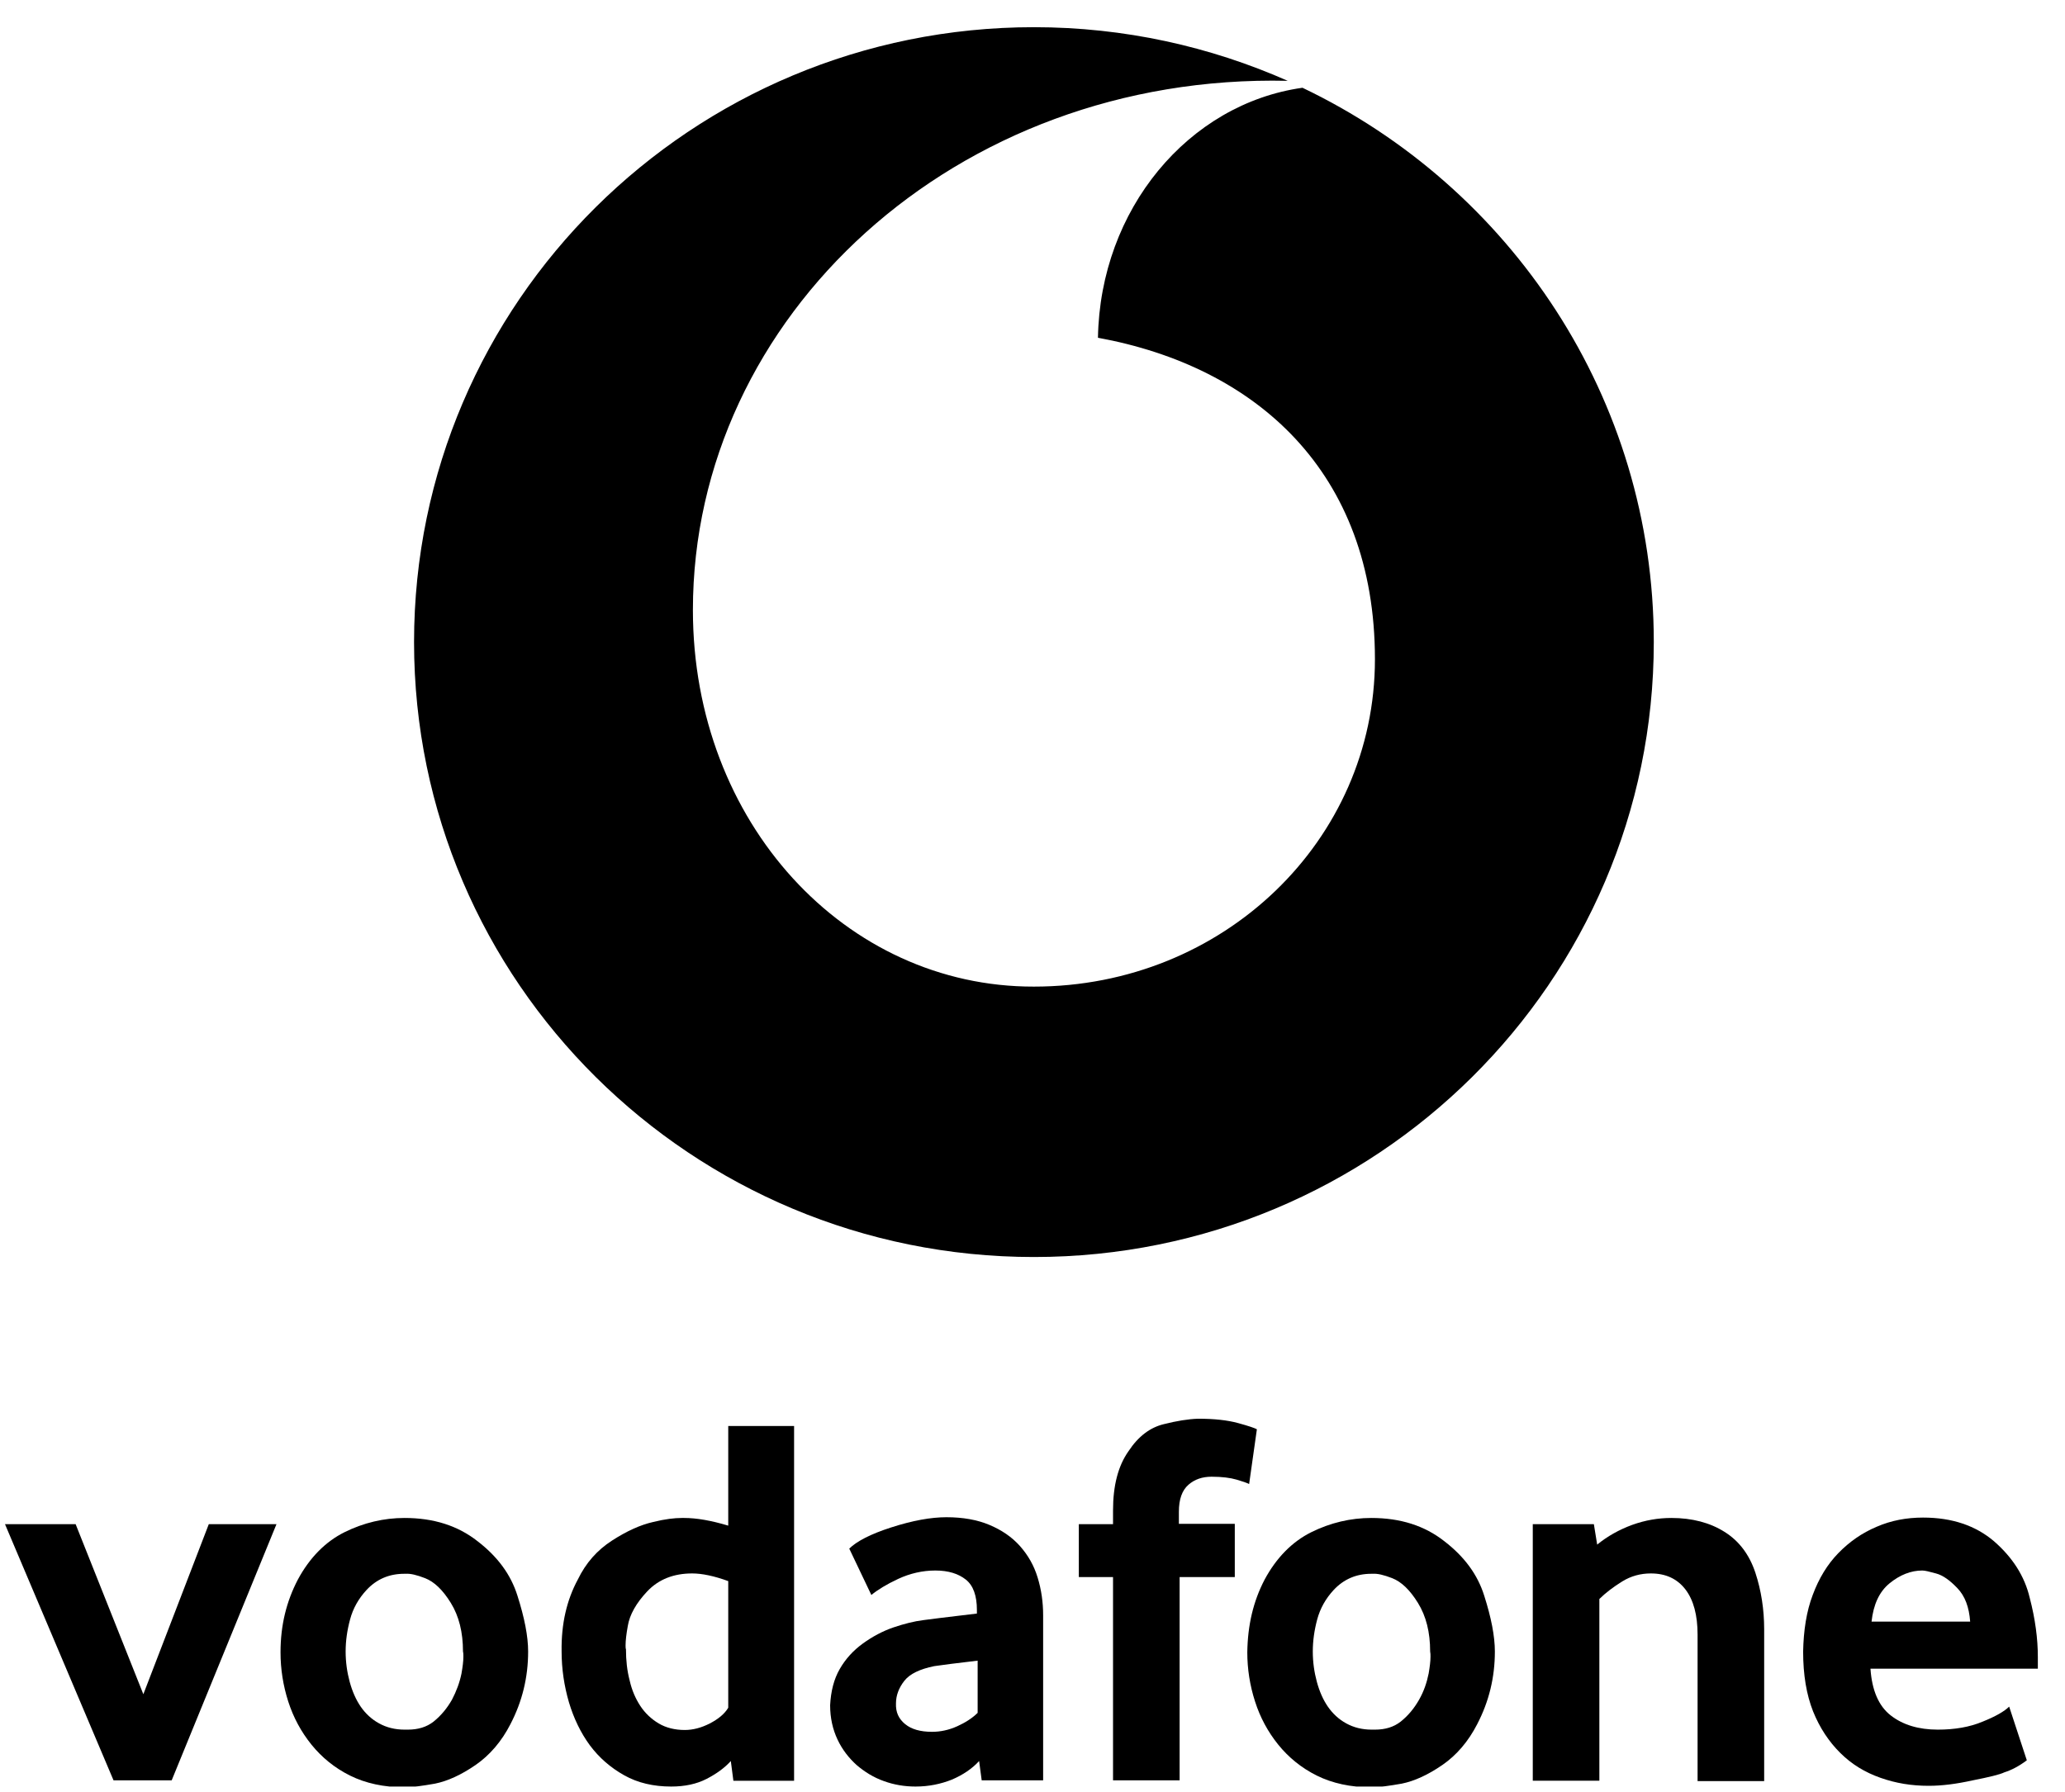 <svg width="53" height="46" viewBox="0 0 53 46" fill="none" xmlns="http://www.w3.org/2000/svg">
<g clip-path="url(#clip0_1_244)">
<path d="M1.941 39.128L3.679 43.494L5.359 39.128H7.096L4.406 45.705H2.914L0.128 39.128H1.941Z" fill="black"/>
<path d="M7.644 40.552C7.946 39.99 8.352 39.578 8.843 39.334C9.334 39.091 9.853 38.969 10.382 38.969C11.128 38.969 11.751 39.166 12.261 39.569C12.771 39.962 13.111 40.421 13.281 40.965C13.46 41.527 13.555 42.004 13.555 42.398C13.555 43.063 13.403 43.681 13.101 44.262C12.875 44.703 12.572 45.059 12.204 45.312C11.836 45.565 11.487 45.724 11.166 45.789C10.845 45.846 10.58 45.883 10.382 45.883C9.853 45.883 9.381 45.78 8.985 45.583C8.588 45.386 8.258 45.115 7.993 44.787C7.729 44.459 7.531 44.094 7.398 43.681C7.266 43.269 7.2 42.848 7.2 42.417C7.2 41.723 7.351 41.114 7.644 40.552ZM8.975 43.175C9.041 43.419 9.136 43.635 9.258 43.813C9.381 43.991 9.542 44.141 9.731 44.243C9.919 44.347 10.137 44.403 10.382 44.403H10.467C10.731 44.403 10.949 44.337 11.128 44.197C11.326 44.037 11.477 43.85 11.6 43.635C11.713 43.419 11.798 43.194 11.845 42.96C11.874 42.791 11.893 42.651 11.893 42.529C11.893 42.482 11.893 42.435 11.883 42.398C11.883 41.901 11.779 41.489 11.572 41.152C11.364 40.815 11.147 40.608 10.911 40.515C10.694 40.431 10.533 40.393 10.41 40.402H10.373C9.986 40.402 9.664 40.543 9.41 40.815C9.202 41.039 9.06 41.292 8.985 41.574C8.909 41.855 8.871 42.126 8.871 42.398C8.871 42.67 8.909 42.932 8.975 43.175Z" fill="black"/>
<path d="M14.829 40.552C15.037 40.121 15.329 39.794 15.707 39.55C16.085 39.306 16.434 39.147 16.765 39.072C17.067 38.997 17.312 38.969 17.501 38.969H17.558C17.879 38.969 18.256 39.035 18.691 39.166V36.608H20.381V45.715H18.823L18.757 45.209C18.596 45.387 18.389 45.536 18.134 45.668C17.879 45.799 17.576 45.864 17.227 45.864C16.774 45.864 16.368 45.771 16.019 45.574C15.669 45.377 15.377 45.124 15.14 44.806C14.905 44.487 14.725 44.112 14.602 43.7C14.48 43.279 14.414 42.848 14.414 42.389C14.404 41.686 14.546 41.077 14.829 40.552ZM16.16 43.138C16.217 43.391 16.311 43.606 16.434 43.794C16.557 43.981 16.717 44.131 16.906 44.244C17.095 44.356 17.322 44.412 17.576 44.412C17.784 44.412 18.001 44.356 18.218 44.244C18.436 44.131 18.596 44 18.691 43.841V40.59C18.332 40.459 18.02 40.393 17.765 40.393C17.293 40.393 16.906 40.543 16.613 40.852C16.33 41.152 16.16 41.452 16.113 41.742C16.075 41.948 16.056 42.117 16.056 42.239C16.056 42.276 16.056 42.314 16.066 42.342C16.066 42.623 16.094 42.885 16.16 43.138Z" fill="black"/>
<path d="M21.552 42.848C21.703 42.585 21.901 42.37 22.146 42.192C22.392 42.014 22.656 41.873 22.93 41.779C23.204 41.686 23.468 41.62 23.695 41.592C23.827 41.573 24.28 41.517 25.073 41.423V41.33C25.073 40.965 24.979 40.702 24.79 40.552C24.601 40.402 24.346 40.318 24.006 40.318C23.676 40.318 23.355 40.393 23.053 40.533C22.751 40.674 22.524 40.815 22.364 40.946L21.797 39.756C21.986 39.569 22.345 39.381 22.873 39.212C23.421 39.035 23.893 38.95 24.29 38.95C24.715 38.95 25.083 39.016 25.394 39.147C25.706 39.278 25.97 39.456 26.178 39.69C26.386 39.925 26.537 40.187 26.631 40.496C26.726 40.805 26.773 41.124 26.773 41.47V45.705H25.196L25.13 45.209C24.951 45.405 24.715 45.565 24.431 45.686C24.148 45.799 23.837 45.864 23.497 45.864C23.213 45.864 22.94 45.817 22.685 45.724C22.42 45.63 22.194 45.489 21.986 45.312C21.788 45.133 21.618 44.918 21.495 44.656C21.372 44.393 21.306 44.103 21.306 43.775C21.325 43.419 21.401 43.11 21.552 42.848ZM23.232 44.262C23.393 44.393 23.619 44.459 23.922 44.459C24.139 44.459 24.356 44.412 24.564 44.318C24.771 44.225 24.951 44.112 25.092 43.972V42.632C24.535 42.698 24.157 42.745 23.978 42.773C23.61 42.848 23.355 42.969 23.213 43.147C23.072 43.325 22.996 43.522 22.996 43.728C22.987 43.953 23.062 44.122 23.232 44.262Z" fill="black"/>
<path d="M27.689 39.128H28.567V38.772C28.567 38.135 28.699 37.629 28.964 37.255C29.218 36.87 29.521 36.645 29.87 36.561C30.201 36.477 30.493 36.43 30.748 36.421C31.163 36.421 31.503 36.458 31.777 36.533C32.051 36.608 32.212 36.664 32.259 36.692L32.06 38.098C32.004 38.069 31.9 38.032 31.739 37.985C31.579 37.938 31.362 37.91 31.097 37.91C30.861 37.91 30.663 37.976 30.503 38.116C30.342 38.257 30.257 38.482 30.257 38.81V39.119H31.692V40.487H30.276V45.705H28.567V40.487H27.689V39.128Z" fill="black"/>
<path d="M32.457 40.552C32.759 39.99 33.165 39.578 33.656 39.334C34.147 39.091 34.666 38.969 35.195 38.969C35.941 38.969 36.564 39.166 37.074 39.569C37.584 39.962 37.924 40.421 38.094 40.965C38.273 41.527 38.367 42.004 38.367 42.398C38.367 43.063 38.216 43.681 37.914 44.262C37.688 44.703 37.386 45.059 37.017 45.312C36.649 45.565 36.3 45.724 35.979 45.789C35.658 45.846 35.393 45.883 35.195 45.883C34.666 45.883 34.194 45.78 33.798 45.583C33.401 45.386 33.071 45.115 32.806 44.787C32.542 44.459 32.344 44.094 32.212 43.681C32.079 43.269 32.013 42.848 32.013 42.417C32.023 41.723 32.164 41.114 32.457 40.552ZM33.798 43.175C33.864 43.419 33.958 43.635 34.081 43.813C34.204 43.991 34.364 44.141 34.553 44.243C34.742 44.347 34.959 44.403 35.205 44.403H35.289C35.554 44.403 35.771 44.337 35.95 44.197C36.149 44.037 36.3 43.85 36.422 43.635C36.545 43.419 36.621 43.194 36.668 42.96C36.696 42.791 36.715 42.651 36.715 42.529C36.715 42.482 36.715 42.435 36.706 42.398C36.706 41.901 36.602 41.489 36.394 41.152C36.186 40.815 35.969 40.608 35.733 40.515C35.516 40.431 35.355 40.393 35.233 40.402H35.195C34.808 40.402 34.487 40.543 34.232 40.815C34.024 41.039 33.883 41.292 33.807 41.574C33.732 41.855 33.694 42.126 33.694 42.398C33.694 42.67 33.732 42.932 33.798 43.175Z" fill="black"/>
<path d="M39.359 39.128H40.908L40.993 39.653C41.257 39.437 41.559 39.269 41.89 39.147C42.23 39.025 42.56 38.969 42.9 38.969C43.429 38.969 43.891 39.091 44.26 39.325C44.637 39.559 44.901 39.915 45.053 40.374C45.204 40.833 45.279 41.321 45.279 41.826V45.724H43.57V41.967C43.57 41.461 43.466 41.077 43.259 40.805C43.051 40.534 42.758 40.393 42.371 40.393C42.107 40.393 41.861 40.459 41.635 40.599C41.408 40.74 41.21 40.89 41.049 41.049V45.714H39.34V39.128H39.359Z" fill="black"/>
<path d="M46.525 40.946C46.685 40.515 46.902 40.159 47.186 39.868C47.469 39.578 47.79 39.353 48.168 39.194C48.536 39.034 48.932 38.959 49.357 38.959C50.103 38.959 50.708 39.166 51.179 39.568C51.652 39.981 51.963 40.459 52.095 41.021C52.237 41.564 52.303 42.07 52.303 42.538V42.838H48.007C48.045 43.391 48.215 43.794 48.526 44.037C48.838 44.281 49.244 44.403 49.735 44.403C50.169 44.403 50.556 44.337 50.887 44.197C51.217 44.065 51.444 43.934 51.567 43.812L52.02 45.19C51.822 45.34 51.623 45.443 51.444 45.499C51.331 45.555 51.057 45.621 50.632 45.705C50.207 45.799 49.839 45.845 49.499 45.845C49.065 45.845 48.659 45.78 48.262 45.639C47.865 45.499 47.526 45.293 47.233 45.002C46.94 44.712 46.704 44.356 46.534 43.934C46.364 43.503 46.279 42.997 46.279 42.398C46.289 41.864 46.364 41.367 46.525 40.946ZM50.566 41.63C50.538 41.255 50.434 40.974 50.235 40.768C50.047 40.571 49.867 40.44 49.688 40.393C49.518 40.346 49.404 40.318 49.338 40.318C49.046 40.318 48.763 40.43 48.498 40.646C48.234 40.861 48.083 41.189 48.035 41.63H50.566Z" fill="black"/>
<path d="M33.429 2.253C30.502 2.665 28.236 5.373 28.18 8.671C32.23 9.411 35.289 12.109 35.289 16.924C35.289 21.571 31.399 25.328 26.537 25.328C21.703 25.338 17.784 21.122 17.784 15.66C17.784 8.127 24.526 1.878 33.051 2.075C31.059 1.195 28.859 0.698 26.537 0.698C17.756 0.698 10.627 7.762 10.627 16.484C10.627 25.206 17.756 32.27 26.537 32.27C35.318 32.27 42.446 25.206 42.446 16.484C42.446 10.217 38.764 4.801 33.429 2.253Z" fill="black"/>
</g>
<defs>
<clipPath id="clip0_1_244">
<rect width="52.175" height="45.166" fill="white" transform="translate(0.128 0.698)"/>
</clipPath>
</defs>
</svg>
